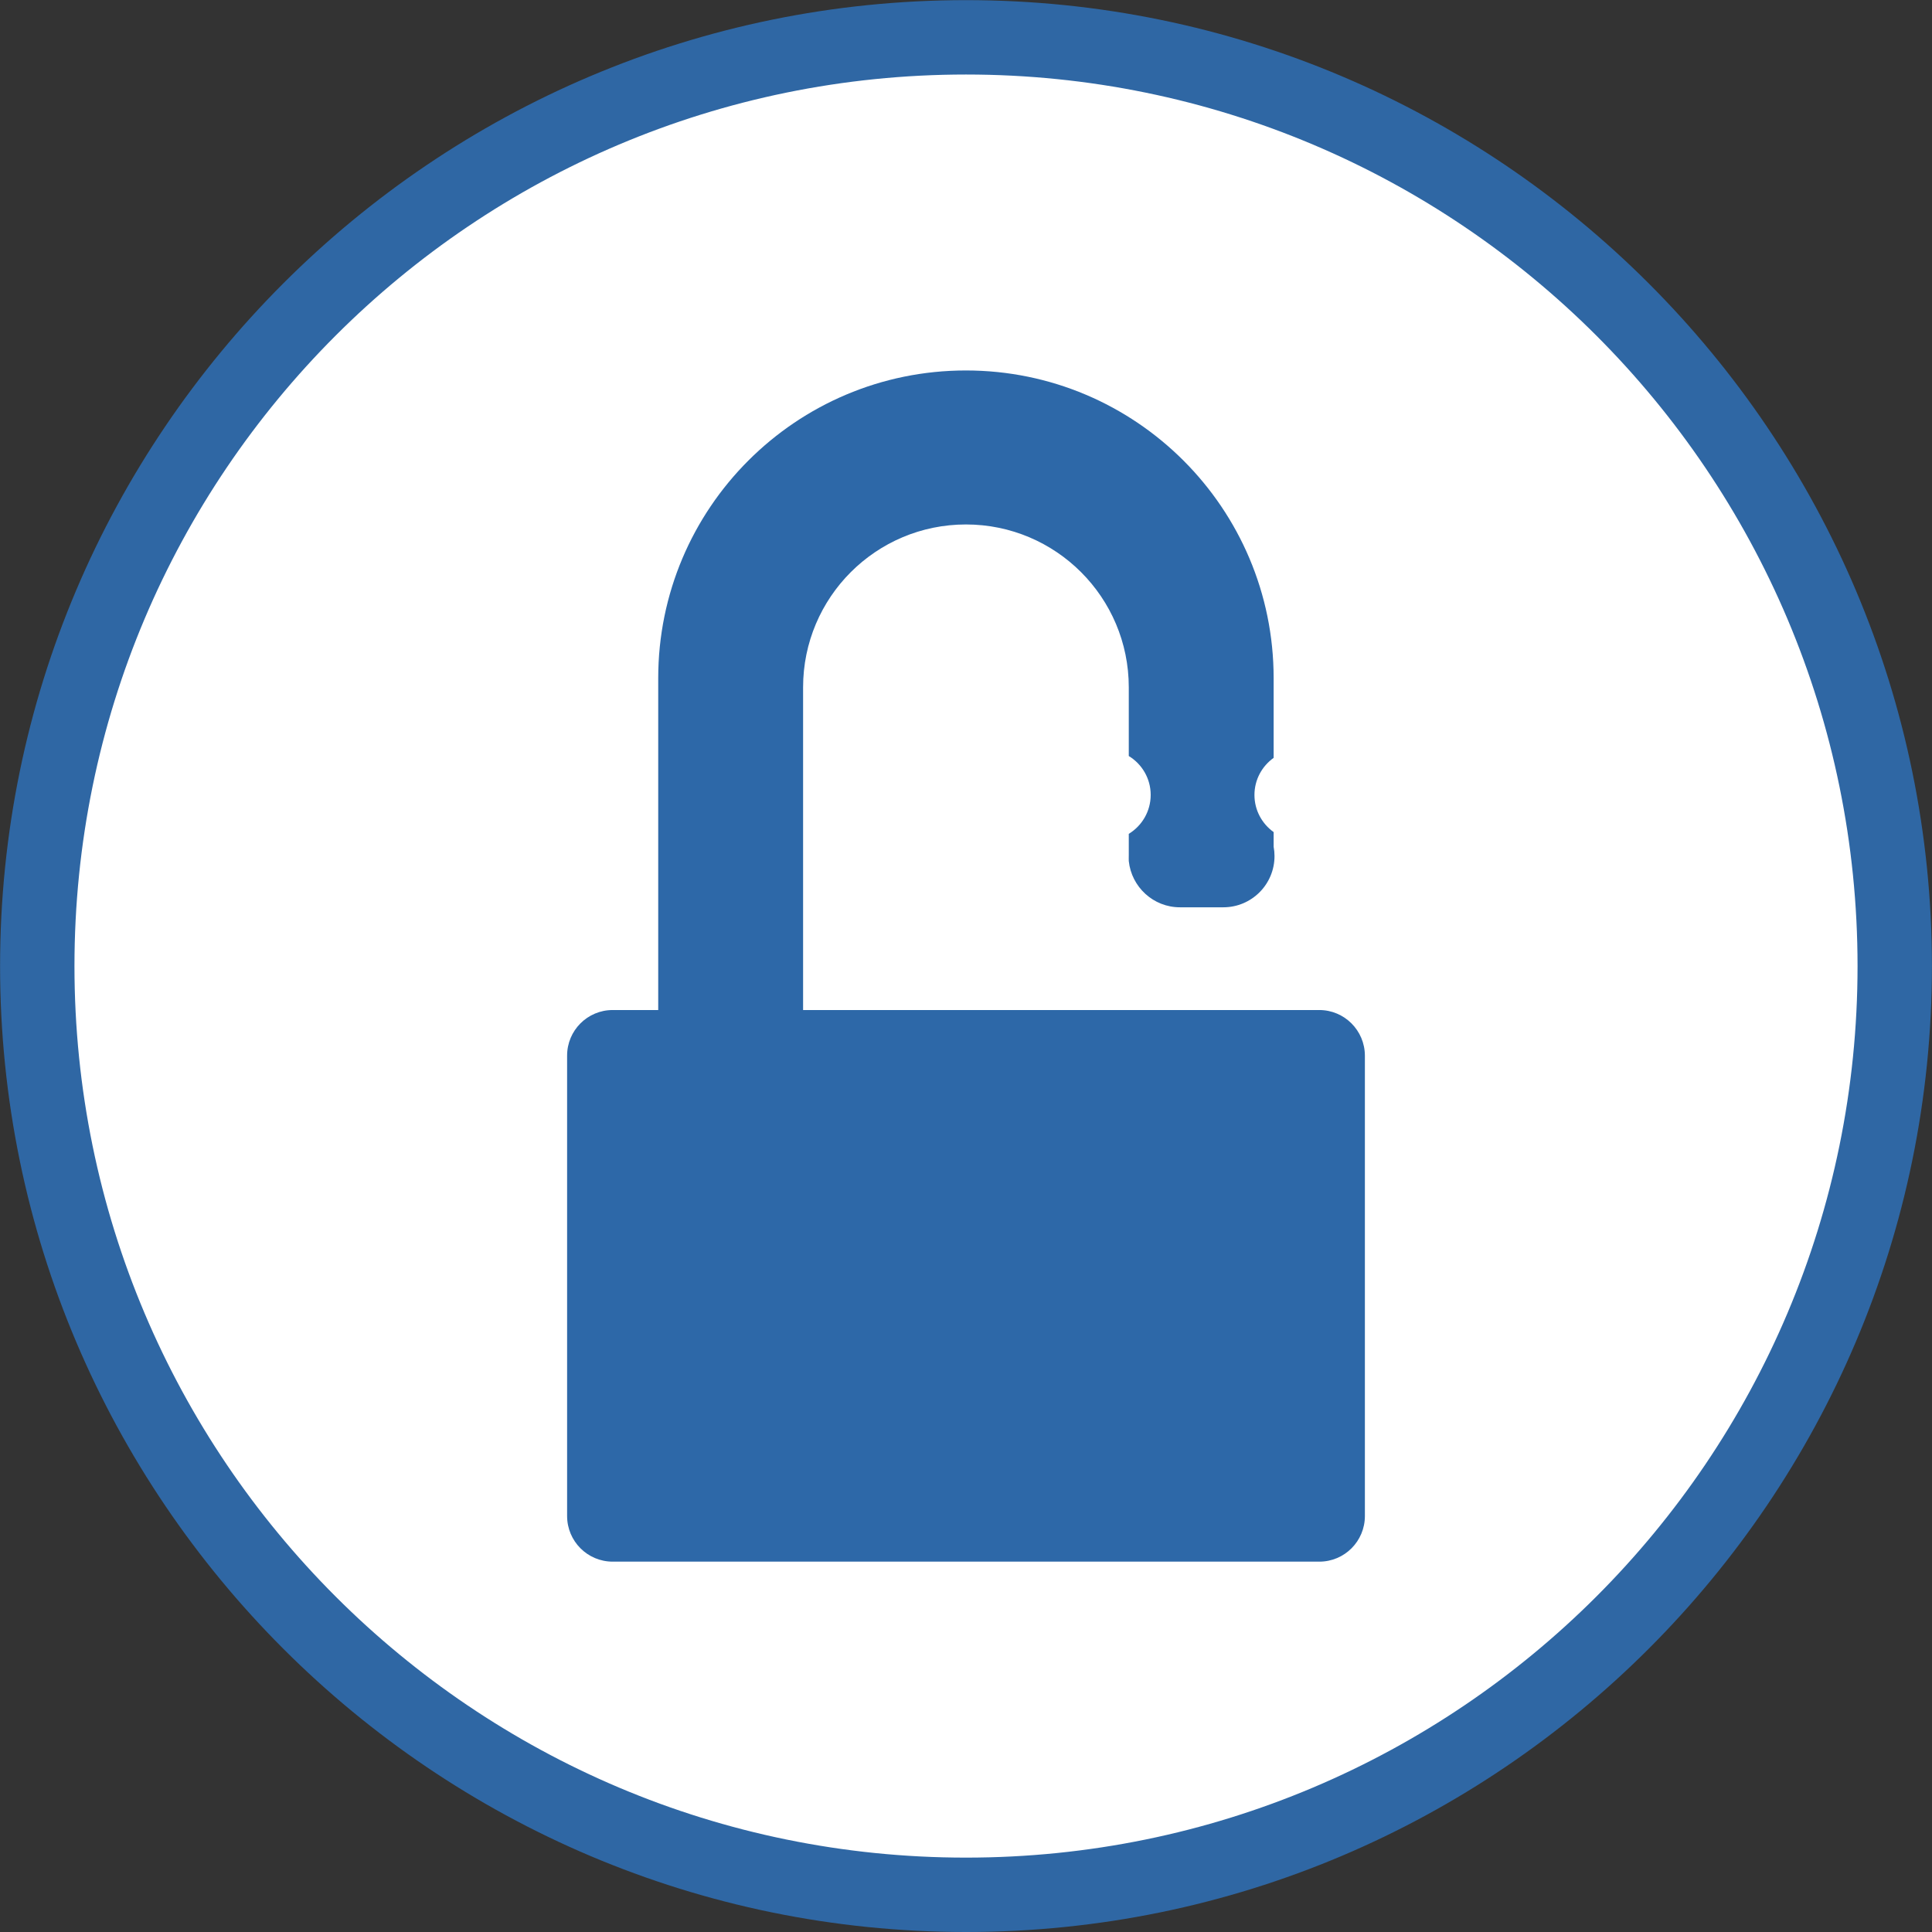 <?xml version="1.0" encoding="utf-8"?>
<!-- Generator: Adobe Illustrator 16.0.3, SVG Export Plug-In . SVG Version: 6.00 Build 0)  -->
<!DOCTYPE svg PUBLIC "-//W3C//DTD SVG 1.1//EN" "http://www.w3.org/Graphics/SVG/1.1/DTD/svg11.dtd">
<svg version="1.1" id="Layer_1" xmlns="http://www.w3.org/2000/svg" xmlns:xlink="http://www.w3.org/1999/xlink" x="0px" y="0px"
	 width="200px" height="200px" viewBox="0 0 200 200" enable-background="new 0 0 200 200" xml:space="preserve">
<rect x="0" y="0" width="200" height="200" fill="#333333" stroke="none"/>
<g>
	<g>
		<path fill="#FFFFFF" d="M100,196.148c-53.013,0-96.142-43.129-96.142-96.143S46.987,3.864,100,3.864
			c53.014,0,96.143,43.129,96.143,96.143C196.143,153.021,153.014,196.148,100,196.148z"/>
		<g>
			<path fill="#2F67A4" d="M100,7.714c50.971,0,92.293,41.32,92.293,92.293c0,50.972-41.322,92.293-92.293,92.293
				c-50.972,0-92.292-41.321-92.292-92.293C7.708,49.034,49.028,7.714,100,7.714 M100,0.014c-55.136,0-99.992,44.856-99.992,99.993
				C0.007,155.143,44.864,200,100,200c55.135,0,99.993-44.857,99.993-99.993C199.992,44.87,155.135,0.014,100,0.014L100,0.014z"/>
		</g>
	</g>
	<path fill="#2D68A8" d="M83.136,104.561V71.15c0-9.314,7.55-16.858,16.857-16.858c9.309,0,16.858,7.551,16.858,16.858v7.113
		c1.36,0.827,2.268,2.319,2.268,4.025c0,1.708-0.912,3.205-2.268,4.031v2.184c-0.009,0.15,0,0.632,0,0.632
		c0.278,2.683,2.541,4.788,5.295,4.788h4.49c2.93,0,5.301-2.371,5.301-5.303c0-0.332-0.031-0.65-0.09-0.965v-1.517
		c-1.199-0.86-1.986-2.255-1.986-3.844s0.787-2.984,1.986-3.842v-8.248c0-17.593-14.267-31.854-31.854-31.854
		c-17.594,0-31.854,14.261-31.854,31.854v34.354h-4.716c-2.604,0-4.716,2.11-4.716,4.717v47.662c0,2.61,2.112,4.724,4.716,4.724
		h73.155c2.604,0,4.715-2.112,4.715-4.724v-47.656c-0.006-2.606-2.117-4.723-4.723-4.723H83.136V104.561z"/>
</g>
</svg>
